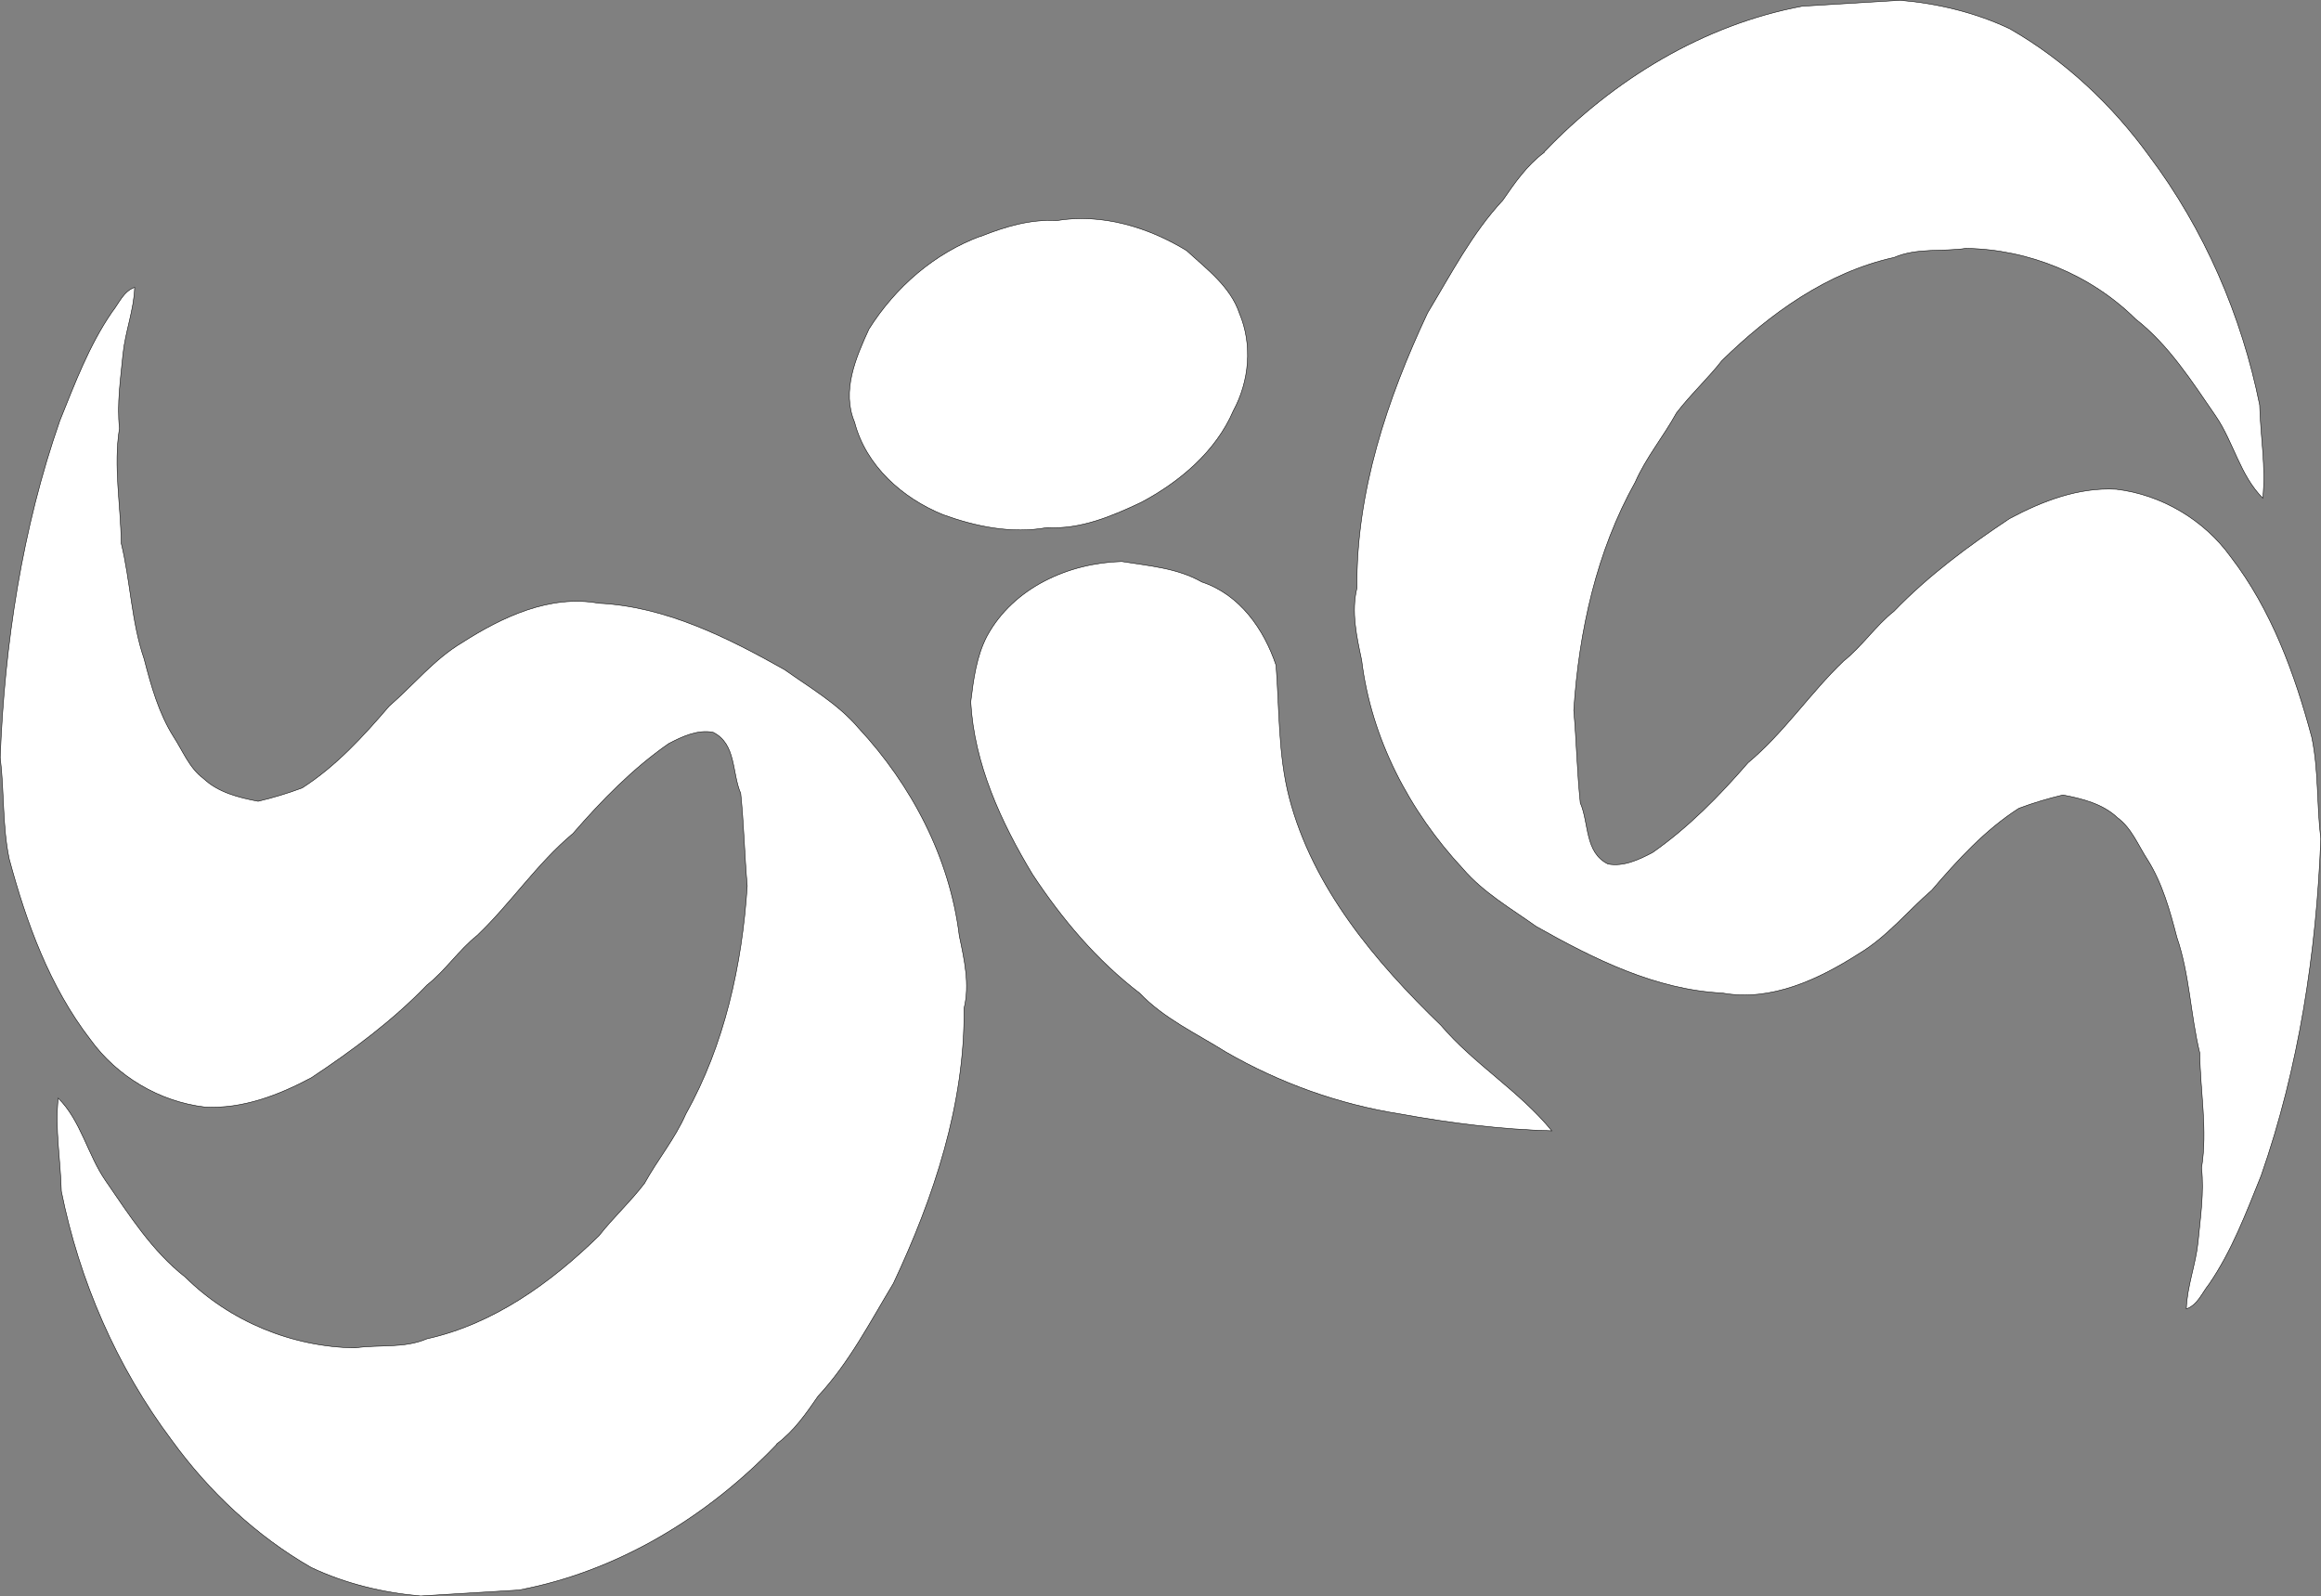 <?xml version="1.0" encoding="UTF-8" standalone="no"?>
<svg
   width="23.802pt"
   height="16.368pt"
   viewBox="0 0 23.802 16.368"
   version="1.1"
   id="svg2"
   sodipodi:version="0.32"
   inkscape:version="1.1.2 (0a00cf5339, 2022-02-04)"
   sodipodi:docname="logo.svg"
   inkscape:output_extension="org.inkscape.output.svg.inkscape"
   xmlns:inkscape="http://www.inkscape.org/namespaces/inkscape"
   xmlns:sodipodi="http://sodipodi.sourceforge.net/DTD/sodipodi-0.dtd"
   xmlns="http://www.w3.org/2000/svg"
   xmlns:svg="http://www.w3.org/2000/svg"
   xmlns:rdf="http://www.w3.org/1999/02/22-rdf-syntax-ns#"
   xmlns:cc="http://creativecommons.org/ns#"
   xmlns:dc="http://purl.org/dc/elements/1.1/">
  <rect x="0" y="0" width="23.802" height="16.368" fill="#808080" stroke="none"/>
  <defs
     id="defs15" />
  <sodipodi:namedview
     inkscape:window-height="1003"
     inkscape:window-width="1920"
     inkscape:pageshadow="2"
     inkscape:pageopacity="0.0"
     guidetolerance="10.0"
     gridtolerance="10.0"
     objecttolerance="10.0"
     borderopacity="1.0"
     bordercolor="#666666"
     pagecolor="#ffffff"
     id="base"
     showgrid="true"
     inkscape:zoom="3.4604651"
     inkscape:cx="-47.392473"
     inkscape:cy="76.290323"
     inkscape:window-x="0"
     inkscape:window-y="0"
     inkscape:current-layer="svg2"
     inkscape:pagecheckerboard="0"
     inkscape:document-units="pt"
     inkscape:snap-global="false"
     inkscape:window-maximized="1"
     width="515pt"
     fit-margin-top="0"
     fit-margin-left="0"
     fit-margin-right="0"
     fit-margin-bottom="0">
    <inkscape:grid
       type="xygrid"
       id="grid3744"
       originx="-238.766"
       originy="-164.228" />
  </sodipodi:namedview>
  <path
     d="m 15.834,1.56 c 0.709,-0.742 1.631,-1.305 2.647,-1.496 0.339,-0.021 0.673,-0.041 1.007,-0.061 0.384,0.033 0.772,0.126 1.122,0.292 0.565,0.324 1.05,0.78 1.43,1.304 0.566,0.754 0.949,1.64 1.133,2.554 0.008,0.321 0.066,0.638 0.032,0.955 -0.233,-0.232 -0.301,-0.578 -0.484,-0.844 -0.243,-0.353 -0.48,-0.727 -0.82,-0.992 -0.459,-0.455 -1.096,-0.716 -1.741,-0.725 -0.244,0.036 -0.502,-0.008 -0.736,0.093 -0.685,0.151 -1.273,0.576 -1.765,1.057 -0.147,0.188 -0.325,0.351 -0.467,0.538 -0.133,0.242 -0.312,0.456 -0.423,0.71 -0.397,0.71 -0.577,1.528 -0.63,2.339 0.028,0.317 0.034,0.633 0.067,0.949 0.091,0.21 0.044,0.509 0.284,0.627 0.158,0.03 0.315,-0.043 0.456,-0.117 0.366,-0.255 0.685,-0.58 0.98,-0.921 0.368,-0.307 0.637,-0.715 0.98,-1.043 0.194,-0.155 0.328,-0.362 0.517,-0.511 0.353,-0.366 0.762,-0.669 1.185,-0.95 0.333,-0.178 0.707,-0.323 1.094,-0.301 0.464,0.055 0.901,0.314 1.174,0.693 0.418,0.543 0.656,1.198 0.831,1.849 0.072,0.34 0.05,0.697 0.093,1.042 -0.045,1.167 -0.225,2.348 -0.612,3.455 -0.155,0.384 -0.3,0.771 -0.534,1.112 -0.072,0.089 -0.117,0.214 -0.233,0.254 0.007,-0.231 0.097,-0.456 0.12,-0.684 0.024,-0.254 0.063,-0.506 0.036,-0.762 0.063,-0.389 -0.014,-0.785 -0.018,-1.177 -0.096,-0.393 -0.104,-0.805 -0.235,-1.187 -0.071,-0.274 -0.15,-0.558 -0.302,-0.798 -0.096,-0.147 -0.161,-0.321 -0.307,-0.429 -0.152,-0.143 -0.36,-0.195 -0.56,-0.233 -0.152,0.036 -0.303,0.081 -0.452,0.137 -0.346,0.222 -0.627,0.529 -0.892,0.839 -0.25,0.216 -0.461,0.481 -0.749,0.652 -0.411,0.263 -0.899,0.493 -1.399,0.403 -0.685,-0.033 -1.321,-0.351 -1.908,-0.682 -0.261,-0.186 -0.544,-0.348 -0.754,-0.594 -0.548,-0.588 -0.939,-1.335 -1.037,-2.136 -0.051,-0.242 -0.109,-0.498 -0.048,-0.743 -0.011,-0.979 0.309,-1.937 0.724,-2.819 0.24,-0.398 0.456,-0.817 0.772,-1.156 0.123,-0.179 0.247,-0.358 0.424,-0.49 z"
     id="path6"
     style="fill:#ffffff;stroke:#000000;stroke-width:0.005" />
  <path
     id="path3742"
     d="m 7.968,14.809 c -0.709,0.742 -1.631,1.305 -2.647,1.496 -0.339,0.021 -0.673,0.041 -1.007,0.061 -0.384,-0.033 -0.772,-0.126 -1.122,-0.292 -0.565,-0.324 -1.05,-0.78 -1.43,-1.304 -0.566,-0.754 -0.949,-1.64 -1.133,-2.554 -0.008,-0.321 -0.066,-0.638 -0.032,-0.955 0.233,0.232 0.301,0.578 0.484,0.844 0.243,0.353 0.48,0.727 0.82,0.992 0.459,0.455 1.096,0.716 1.741,0.725 0.244,-0.036 0.502,0.008 0.736,-0.093 0.685,-0.151 1.273,-0.576 1.765,-1.057 0.147,-0.188 0.325,-0.351 0.467,-0.538 0.133,-0.242 0.312,-0.456 0.423,-0.71 0.397,-0.71 0.577,-1.528 0.63,-2.339 -0.028,-0.317 -0.034,-0.633 -0.067,-0.949 -0.091,-0.21 -0.044,-0.509 -0.284,-0.627 -0.158,-0.03 -0.315,0.043 -0.456,0.117 -0.366,0.255 -0.685,0.58 -0.98,0.921 -0.368,0.307 -0.637,0.715 -0.98,1.043 -0.194,0.155 -0.328,0.362 -0.517,0.511 -0.353,0.366 -0.762,0.669 -1.185,0.95 -0.333,0.178 -0.707,0.323 -1.094,0.301 -0.464,-0.055 -0.901,-0.314 -1.174,-0.693 -0.418,-0.543 -0.656,-1.198 -0.831,-1.849 -0.072,-0.34 -0.05,-0.697 -0.093,-1.042 0.045,-1.167 0.225,-2.348 0.612,-3.455 0.155,-0.384 0.3,-0.771 0.534,-1.112 0.072,-0.089 0.117,-0.214 0.233,-0.254 -0.007,0.231 -0.097,0.456 -0.12,0.684 -0.024,0.254 -0.063,0.506 -0.036,0.762 -0.063,0.389 0.014,0.785 0.018,1.177 0.096,0.393 0.104,0.805 0.235,1.187 0.071,0.274 0.15,0.558 0.302,0.798 0.096,0.147 0.161,0.321 0.307,0.429 0.152,0.143 0.36,0.195 0.56,0.233 0.152,-0.036 0.303,-0.081 0.452,-0.137 0.346,-0.222 0.627,-0.529 0.892,-0.839 0.25,-0.216 0.461,-0.481 0.749,-0.652 0.411,-0.263 0.899,-0.493 1.399,-0.403 0.685,0.033 1.321,0.351 1.908,0.682 0.261,0.186 0.544,0.348 0.754,0.594 0.548,0.588 0.939,1.335 1.037,2.136 0.051,0.242 0.109,0.498 0.048,0.743 0.011,0.979 -0.309,1.937 -0.724,2.819 -0.24,0.398 -0.456,0.817 -0.772,1.156 -0.123,0.179 -0.247,0.358 -0.424,0.49 z"
     style="fill:#ffffff;stroke:#000000;stroke-width:0.005" />
  <path
     style="fill:#ffffff;stroke:#000000;stroke-width:0.005"
     d="m 10.06,2.423 c 0.244,-0.097 0.502,-0.176 0.775,-0.161 0.462,-0.077 0.941,0.067 1.334,0.308 0.206,0.19 0.45,0.369 0.542,0.645 0.135,0.32 0.101,0.693 -0.063,0.997 -0.18,0.419 -0.552,0.731 -0.946,0.94 -0.303,0.143 -0.623,0.278 -0.963,0.258 -0.362,0.066 -0.732,-0.01 -1.07,-0.133 -0.417,-0.17 -0.789,-0.501 -0.905,-0.947 -0.135,-0.32 0.012,-0.661 0.147,-0.955 0.271,-0.429 0.667,-0.776 1.148,-0.954 z"
     id="path10" />
  <path
     style="fill:#ffffff;stroke:#000000;stroke-width:0.005"
     d="m 10.123,6.521 c 0.27,-0.495 0.835,-0.748 1.38,-0.763 0.278,0.045 0.573,0.067 0.822,0.21 0.39,0.129 0.638,0.486 0.761,0.854 0.035,0.454 0.021,0.916 0.135,1.357 0.242,0.925 0.88,1.682 1.556,2.335 0.338,0.398 0.803,0.673 1.137,1.082 C 15.391,11.582 14.869,11.516 14.358,11.423 13.728,11.324 13.119,11.104 12.57,10.787 12.267,10.597 11.935,10.444 11.687,10.184 11.247,9.848 10.89,9.423 10.589,8.967 10.264,8.429 9.99,7.831 9.955,7.198 c 0.028,-0.23 0.059,-0.47 0.168,-0.677 z"
     id="path12" />
</svg>
